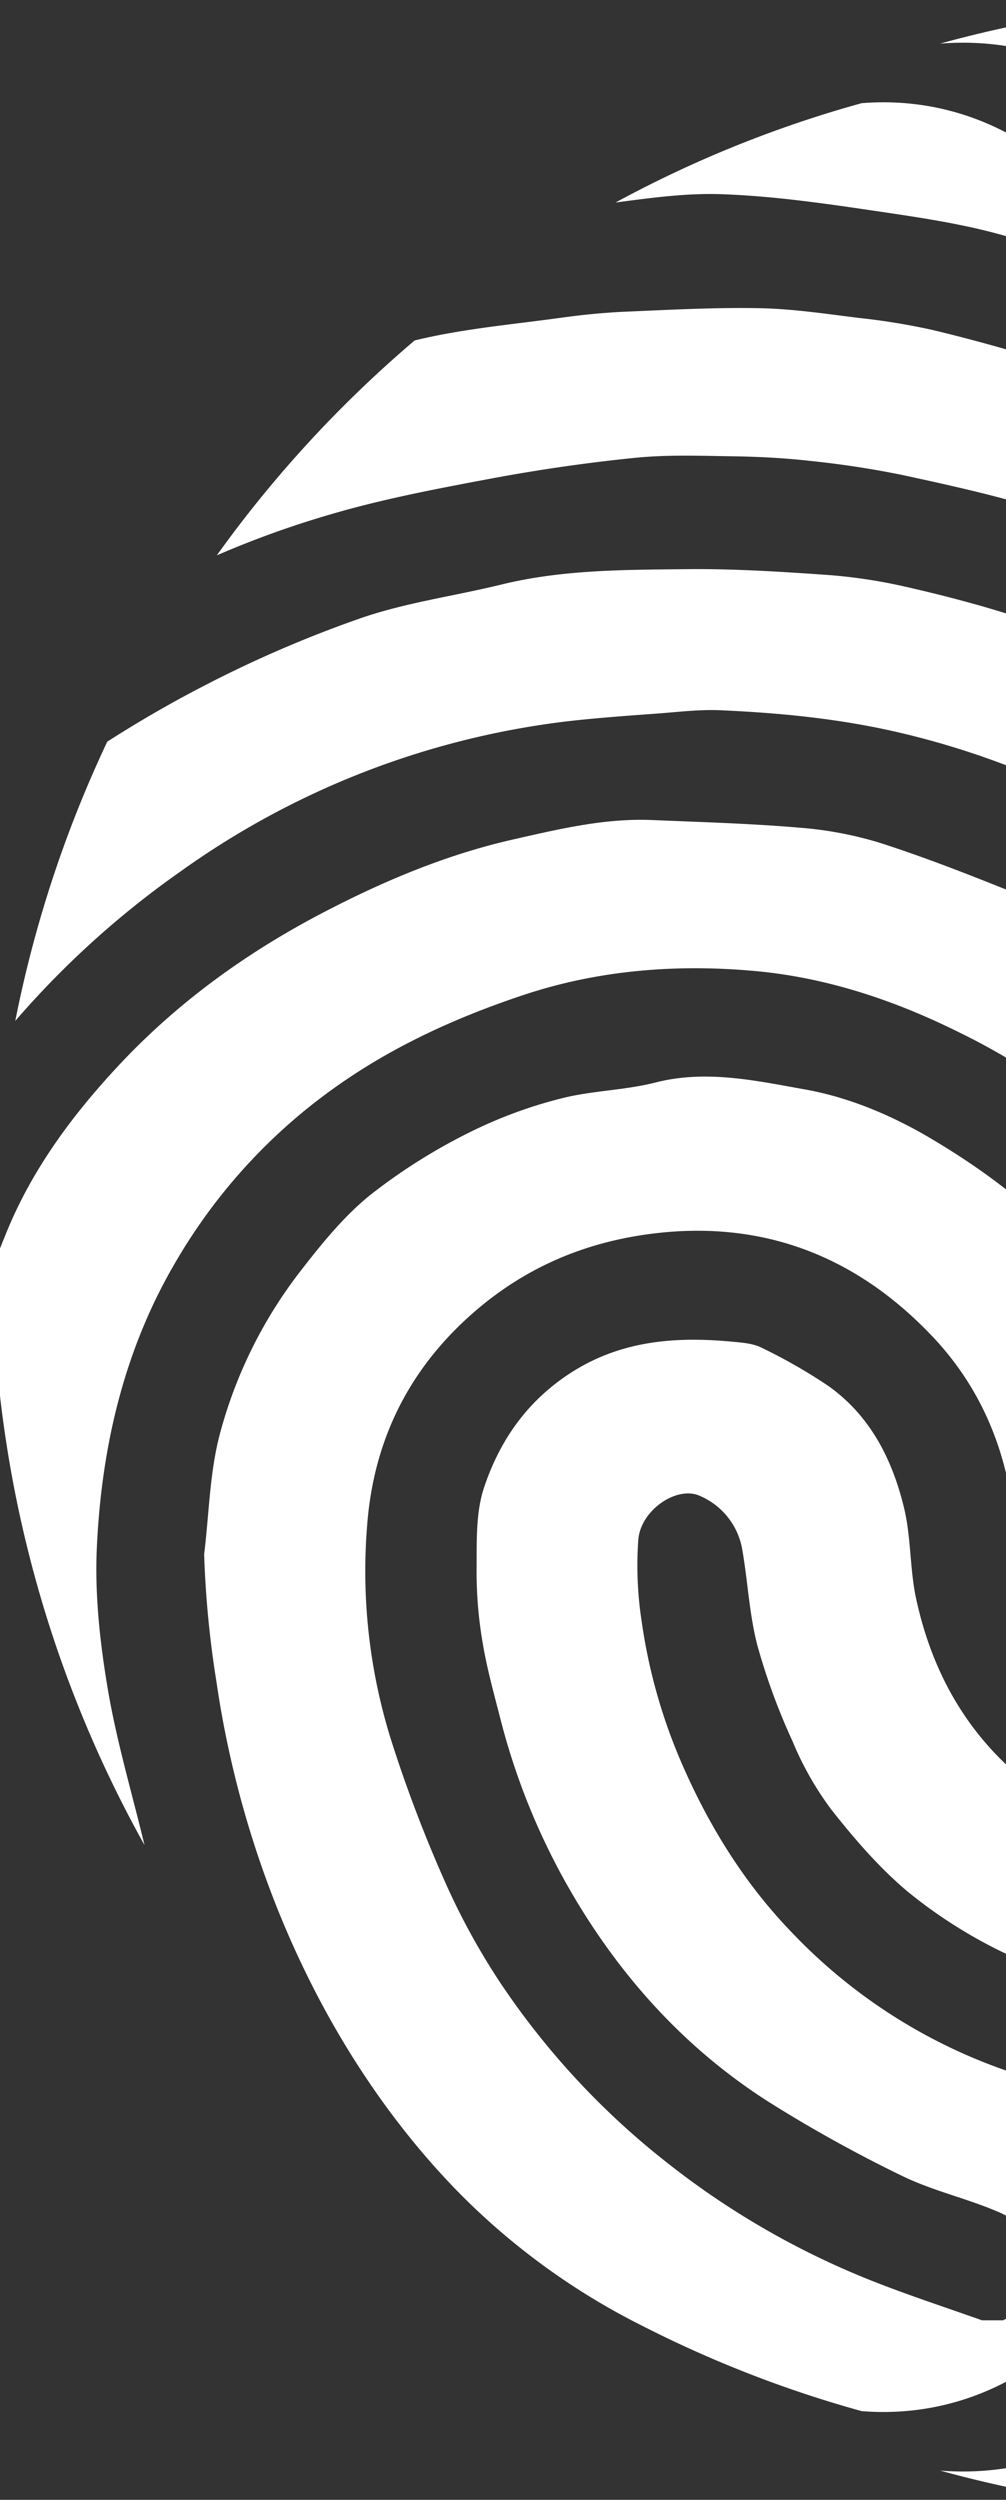 <svg id="Layer_1" data-name="Layer 1" xmlns="http://www.w3.org/2000/svg" xmlns:xlink="http://www.w3.org/1999/xlink" width="249.574" height="620" viewBox="0 0 249.574 620"><rect x="0" y="0" width="249.574" height="620" fill="#333333" stroke="none"/><defs><style>.cls-1{fill:none;}.cls-2{clip-path:url(#clip-path);}.cls-3{fill:#fff;}</style><clipPath id="clip-path"><rect class="cls-1" x="-2467.15" width="2716.724" height="620"/></clipPath></defs><title>1stParagraph</title><g class="cls-2"><g id="Mask_Group_31" data-name="Mask Group 31"><g id="Group_86" data-name="Group 86"><g id="Group_82" data-name="Group 82"><g id="Group_80" data-name="Group 80"><path id="Path_70-3" data-name="Path 70-3" class="cls-3" d="M286.577,543.569a108.71,108.71,0,0,0,3.644-22.054c-.266,0-.538,0-.81-.006-14.426-.049-28.127-3.782-41.57-8.6a133.924,133.924,0,0,1-51.364-33.591c-11.587-11.967-20.337-25.992-27.092-41.386a136.208,136.208,0,0,1-10.174-35.639,91.065,91.065,0,0,1-.862-20.41c.629-7.469,9.691-13.49,15.327-10.859a17.737,17.737,0,0,1,10.507,13.5c1.351,7.867,1.724,15.961,3.731,23.634a158.48,158.48,0,0,0,8.717,23.733,78.088,78.088,0,0,0,9.621,16.928c5.751,7.307,11.95,14.484,19.028,20.416a120.206,120.206,0,0,0,22.98,14.7,83.103,83.103,0,0,0,20.153,6.587,206.013,206.013,0,0,0,22.085,3.653c-.16-7.316-.342-14.622-.16-21.846q.167-6.637.5-13.278a80.022,80.022,0,0,1-14.063-4.324c-26.351-10.755-43.381-29.9-49.5-58.239-1.584-7.343-1.231-15.13-2.975-22.413-2.906-12.142-8.463-23.071-18.934-30.424a133.537,133.537,0,0,0-16.409-9.386c-2.086-1.063-4.7-1.256-7.1-1.485-15.5-1.479-30.1-.11-43.374,9.876-9.186,6.908-14.916,15.924-18.375,26.21-2.162,6.44-1.805,13.878-1.875,20.873a103.538,103.538,0,0,0,1.542,17.886c1.065,6.385,2.827,12.659,4.439,18.952a167.96,167.96,0,0,0,19.07,45.361c12.14,20.055,27.836,36.937,47.583,49.471a342.006,342.006,0,0,0,32.925,18.245c7.357,3.6,15.529,5.442,23.11,8.617a26.245,26.245,0,0,1,9.567,6.514c6.362,7.35,4.13,12.9-4.8,19.124-.88.6-1.868,1.05-2.806,1.568h-5.237c-8.412-2.98-16.9-5.773-25.215-8.979a202.275,202.275,0,0,1-53.313-30.42,192.75,192.75,0,0,1-41.149-44.569,170.793,170.793,0,0,1-13.772-25.291,338.983,338.983,0,0,1-13.186-34.778,140.135,140.135,0,0,1-5.872-53.578c1.582-19.654,9.431-36.53,23.99-50.188,13.365-12.54,28.97-19.507,46.888-21.727,27.491-3.4,50.653,5.714,69.487,25.683,11.774,12.5,18.266,27.864,20.023,45.245a151.82,151.82,0,0,0,3.417,19.534c2.579,10.932,8.8,19.427,17.794,26.026a56.952,56.952,0,0,0,20.171,9.5c1.27-12.221,3.051-24.382,5.455-36.429q.377-1.9.774-3.846a16.51,16.51,0,0,1-4.729-7.215,44.094,44.094,0,0,1-1.8-10.228c-.883-15.238-5.307-29.34-12.225-42.835-11.209-21.843-28.861-36.815-49.4-49-9.857-5.84-20.416-10.256-31.392-12.206-12.055-2.144-24.359-4.912-36.94-1.7-7.729,1.975-15.941,2-23.648,4.018a112.545,112.545,0,0,0-22.787,8.495,141.431,141.431,0,0,0-24.5,15.513c-6.51,5.295-11.98,12.078-17.18,18.787a113.572,113.572,0,0,0-19.871,39.99c-2.64,9.7-2.758,20.116-4,30.21a249.719,249.719,0,0,0,3.054,31.624c6.712,46.2,27.049,92.64,59.593,126.141a171.858,171.858,0,0,0,46.126,33.627,288.945,288.945,0,0,0,54.351,21.118C248.511,600.766,277.233,576.635,286.577,543.569Z"/><path id="Path_71-3" data-name="Path 71-3" class="cls-3" d="M213.773,25.588a289.12,289.12,0,0,0-61.054,24.639c8.705-1.152,17.477-2.355,26.164-2.067,12.614.428,25.214,2.228,37.714,4.076,11.293,1.666,22.711,3.3,33.629,6.516s21.773,6.786,32.534,10.592C270.769,41.919,244.647,23.132,213.773,25.588Z"/><path id="Path_72-3" data-name="Path 72-3" class="cls-3" d="M121.654,118.726c11.847-2.22,23.812-3.953,35.791-5.169,7.995-.812,16.131-.515,24.189-.392,6.35.095,12.723.4,19.022,1.112a233.351,233.351,0,0,1,23.373,3.564c11.832,2.572,23.721,5.172,35.25,8.844a295.573,295.573,0,0,1,31.05,11.367c.206-12.442.786-24.991-.2-37.341-2.065-.906-4.136-1.8-6.223-2.655-8.158-3.363-16.6-6.069-25.036-8.66-9.132-2.8-18.344-5.368-27.627-7.582a167.387,167.387,0,0,0-18.254-2.97c-8.149-1.01-16.328-2.251-24.513-2.407-11.076-.214-22.179.392-33.264.867-5.328.227-10.661.763-15.94,1.491-12.056,1.672-24.28,2.723-36.072,5.561-.109.03-.224.061-.342.089a296.969,296.969,0,0,0-49.068,53.29,238.266,238.266,0,0,1,27.782-10.038C94.677,123.815,108.205,121.248,121.654,118.726Z"/><path id="Path_73-3" data-name="Path 73-3" class="cls-3" d="M44.876,216.073a206.624,206.624,0,0,1,97.151-37.323c7.009-.772,14.042-1.259,21.075-1.782,5.195-.38,10.414-1.044,15.584-.815,15.079.661,30.025,2.131,44.844,5.641a204.964,204.964,0,0,1,64.083,27.239q4.223,2.71,8.312,5.57a448.766,448.766,0,0,1-4.907-46.672c-2.383-1.179-4.784-2.321-7.212-3.408-10.323-4.618-21.129-8.189-31.909-11.658-9.207-2.961-18.6-5.39-28.026-7.521a130.496,130.496,0,0,0-19.572-2.817c-11.26-.781-22.575-1.485-33.853-1.366-15.409.168-30.881.095-46.047,3.812-11.653,2.86-23.678,4.456-34.954,8.363a296.221,296.221,0,0,0-39.779,17.244c-7.859,4.094-15.569,8.556-23.055,13.37a296.81,296.81,0,0,0-22.817,69.244A224.439,224.439,0,0,1,44.876,216.073Z"/><path id="Path_74-3" data-name="Path 74-3" class="cls-3" d="M44.042,312.191a138.359,138.359,0,0,1,35.921-40.189c15.236-11.484,32-19.249,49.778-25.184,18.753-6.262,38.234-7.763,57.667-5.98,17.643,1.62,34.4,7.184,50.528,15.2a164.46,164.46,0,0,1,43.01,30.29,126.46,126.46,0,0,1,24.843,35.63,140.522,140.522,0,0,1,8.424,22.63c6.957-13.814,13.107-25.7,26.665-32.19-.211-.511-.432-1.017-.638-1.522-17.5-13.446-25.719-32.534-34.775-53.96-2.573-2.63-5.237-5.163-8.034-7.53a167.323,167.323,0,0,0-45.89-27.989c-10.949-4.394-21.958-8.73-33.172-12.332a92.007,92.007,0,0,0-20.222-3.8c-12.083-1.029-24.223-1.366-36.336-1.88-11.771-.5-23.1,2.235-34.475,4.811-16.6,3.754-32.124,10.289-47.188,18.147-19,9.906-36.184,22.321-50.834,38.04-11.354,12.185-21.3,25.573-27.682,41.215q-1.787,4.386-3.544,8.8a298.059,298.059,0,0,0,37.763,143.219c-3.117-12.947-6.94-25.772-9.14-38.875-1.929-11.465-3.22-23.3-2.688-34.879C25.183,358.539,30.907,334.188,44.042,312.191Z"/></g><g id="Group_81" data-name="Group 81"><path id="Path_75" data-name="Path 75" class="cls-3" d="M310.211,553.979c-.139.512-.263,1.02-.414,1.528-9.827,34.772-40.033,60.152-76.574,57.24.112.027.224.055.335.089a305.647,305.647,0,0,0,217.559-21.5l-88.893-90.018Z"/><path id="Path_77-3" data-name="Path 77-3" class="cls-3" d="M590.654,321.542l30.962-31.367a314.125,314.125,0,0,0-7.81-51.67L561.088,291.893a31.47,31.47,0,0,1-7.133,32.662,30.572,30.572,0,0,1-43.233.395q-.199-.195-.394-.395a31.518,31.518,0,0,1,0-44.195,30.445,30.445,0,0,1,31.225-7.521l62.327-63.12-64.787-65.617a13.856,13.856,0,0,1-.009-19.421l12.131-12.286a311.801,311.801,0,0,0-48.07-47.073l-37.452,37.932,40,40.514a13.849,13.849,0,0,1,0,19.418l-88.548,89.676a31.522,31.522,0,0,1-6.821,33.694,30.583,30.583,0,0,1-43.249.388q-.196-.192-.388-.388a31.537,31.537,0,0,1,0-44.192,30.45,30.45,0,0,1,30.215-7.83l80.034-81.058-40-40.511a13.875,13.875,0,0,1,0-19.421l43.762-44.32q-12.6-8.2-26.007-15.17l-50.154,50.788a13.431,13.431,0,0,1-18.994.176q-.089-.087-.176-.176L305.602,4.078,301.735.161a304.001,304.001,0,0,0-68.123,10.547l-.378.11c36.535-2.909,66.732,22.468,76.559,57.237,3.444,12.172,4.264,24.712,4.309,37.332l-.027,6.443s-1.379,20.937,1.131,58.532a.652.652,0,0,0-.124-.034c.248,3.3.535,6.6.841,9.894.015.2.03.4.042.594h.017a422.776,422.776,0,0,0,6.189,42.942c6.259,31.422,17.688,73.773,49.679,88.028-28.238,12.577-40.448,47.042-47.236,76.569h0s-12.228,50.188-10.943,97.9l.021-.024c-.033,8.289.26,16.652.369,25.012l38.585-39.05a13.433,13.433,0,0,1,18.996-.174q.088.086.174.174L475.77,577.487a311.923,311.923,0,0,0,115-127.945l-21.259-21.54-59.835,60.6a13.45,13.45,0,0,1-19.02.159q-.08-.078-.159-.159L420.78,417.995a30.534,30.534,0,0,1-32.765-7.068,31.541,31.541,0,0,1,0-44.195,30.589,30.589,0,0,1,43.258-.38q.192.189.38.38a31.412,31.412,0,0,1,7.58,31.113l60.849,61.628,59.832-60.593a13.43,13.43,0,0,1,18.992-.175q.088.087.175.175l23.318,23.61a312.045,312.045,0,0,0,14.964-54.477l-26.705-27.052A13.855,13.855,0,0,1,590.654,321.542Z"/></g></g></g></g></g></svg>